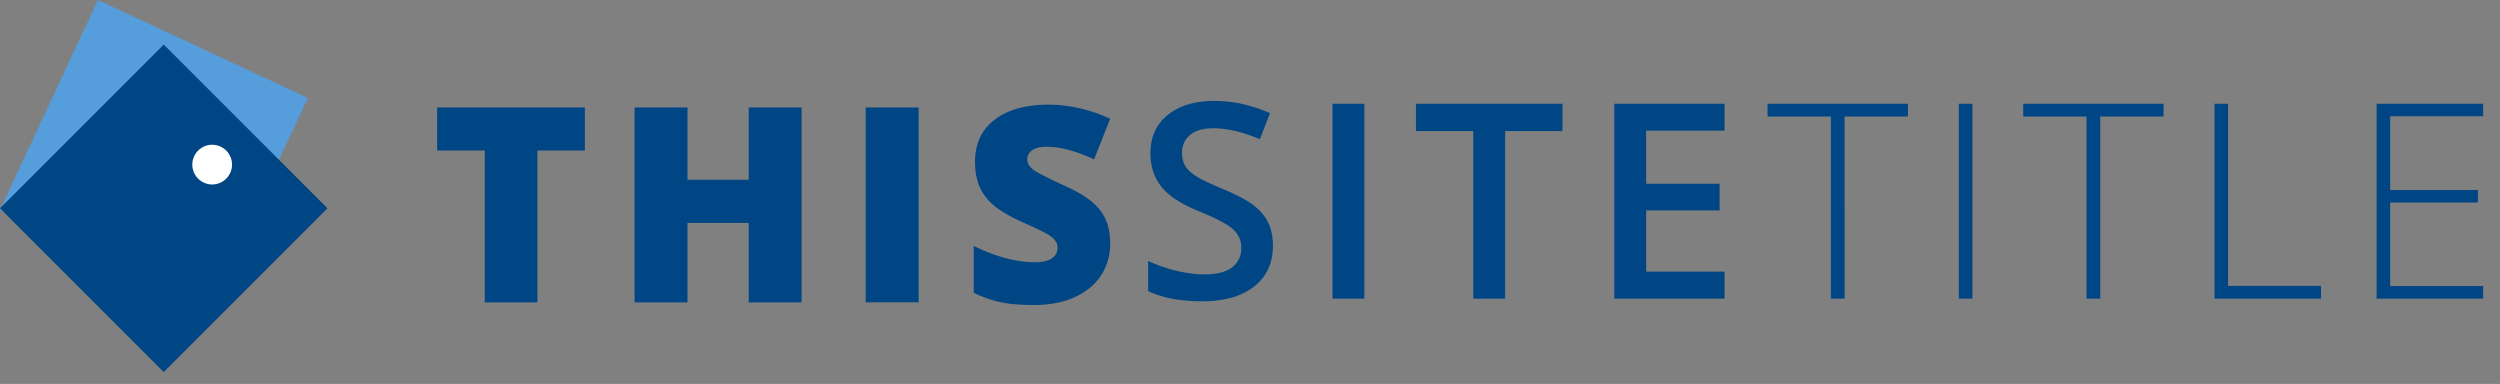 <svg width="293" height="45" fill="none" xmlns="http://www.w3.org/2000/svg"><rect width="100%" height="100%" fill="#808080" stroke="none"/><path d="M11.476 0L0 24.602l24.602 11.476 11.476-24.602L11.476 0z" fill="#569DDC"/><path d="M19.19 5.225L0 24.415l19.19 19.19 19.19-19.19-19.19-19.19z" fill="#004685"/><path d="M26.512 20.937a2.326 2.326 0 10-3.29-3.29 2.326 2.326 0 003.29 3.29z" fill="#fff"/><path d="M216.188 35h-1.61V13.656h-7.422v-1.5h16.453v1.5h-7.421V35zm13.388 0V12.156h1.593V35h-1.593zm16.575 0h-1.609V13.656h-7.422v-1.5h16.453v1.5h-7.422V35zm13.388 0V12.156h1.594V33.5h10.891V35h-12.485zm31.482 0h-12.484V12.156h12.484v1.469h-10.89v8.64h10.281v1.47h-10.281v9.796h10.89V35zm-141.833-6.203c0 2.031-.735 3.625-2.204 4.781-1.468 1.156-3.494 1.734-6.078 1.734-2.583 0-4.698-.4-6.344-1.203v-3.53c1.042.489 2.146.874 3.313 1.155 1.177.282 2.271.422 3.281.422 1.479 0 2.568-.281 3.266-.843.708-.563 1.062-1.318 1.062-2.266 0-.854-.323-1.578-.968-2.172-.646-.594-1.98-1.297-4-2.11-2.084-.843-3.552-1.807-4.407-2.89-.854-1.083-1.281-2.385-1.281-3.906 0-1.907.677-3.407 2.031-4.5 1.355-1.094 3.172-1.64 5.453-1.64 2.188 0 4.365.478 6.532 1.437l-1.188 3.046c-2.031-.854-3.844-1.28-5.437-1.28-1.209 0-2.125.265-2.75.796-.625.521-.938 1.214-.938 2.078 0 .594.125 1.104.375 1.532.25.416.662.812 1.235 1.187.573.375 1.604.87 3.093 1.484 1.677.698 2.907 1.35 3.688 1.953.781.605 1.354 1.287 1.719 2.047.364.76.547 1.657.547 2.688zM156.169 35V12.156h3.735V35h-3.735zm20.232 0h-3.734V15.36h-6.719v-3.204h17.172v3.203h-6.719V35zm25.717 0h-12.922V12.156h12.922v3.156h-9.188v6.22h8.609v3.124h-8.609v7.172h9.188V35zm-139.134.437h-6.172V17.64h-5.578v-5.047h17.312v5.047h-5.562v17.797zm30.966 0h-6.203v-9.312h-7.172v9.312h-6.203V12.593h6.203v8.469h7.172v-8.469h6.203v22.844zm7.513 0V12.593h6.203v22.844h-6.203zm28.654-6.937c0 1.416-.359 2.677-1.078 3.78-.719 1.094-1.755 1.949-3.11 2.563-1.354.604-2.942.906-4.765.906-1.521 0-2.797-.104-3.828-.312-1.032-.219-2.104-.594-3.219-1.125v-5.5a18.725 18.725 0 003.672 1.422c1.271.333 2.437.5 3.5.5.917 0 1.588-.156 2.015-.469.428-.323.641-.734.641-1.234 0-.313-.088-.584-.266-.813-.166-.24-.442-.479-.828-.718-.375-.24-1.385-.73-3.031-1.47-1.489-.676-2.609-1.333-3.359-1.968-.74-.636-1.292-1.365-1.657-2.188-.354-.822-.531-1.796-.531-2.921 0-2.105.766-3.745 2.297-4.922 1.531-1.177 3.636-1.766 6.313-1.766 2.364 0 4.776.547 7.234 1.64l-1.891 4.766c-2.135-.979-3.979-1.468-5.531-1.468-.802 0-1.385.14-1.75.422-.364.28-.547.63-.547 1.046 0 .448.229.85.688 1.204.468.354 1.729 1 3.781 1.937 1.969.885 3.333 1.838 4.094 2.86.771 1.01 1.156 2.286 1.156 3.828z" fill="#004685"/></svg>